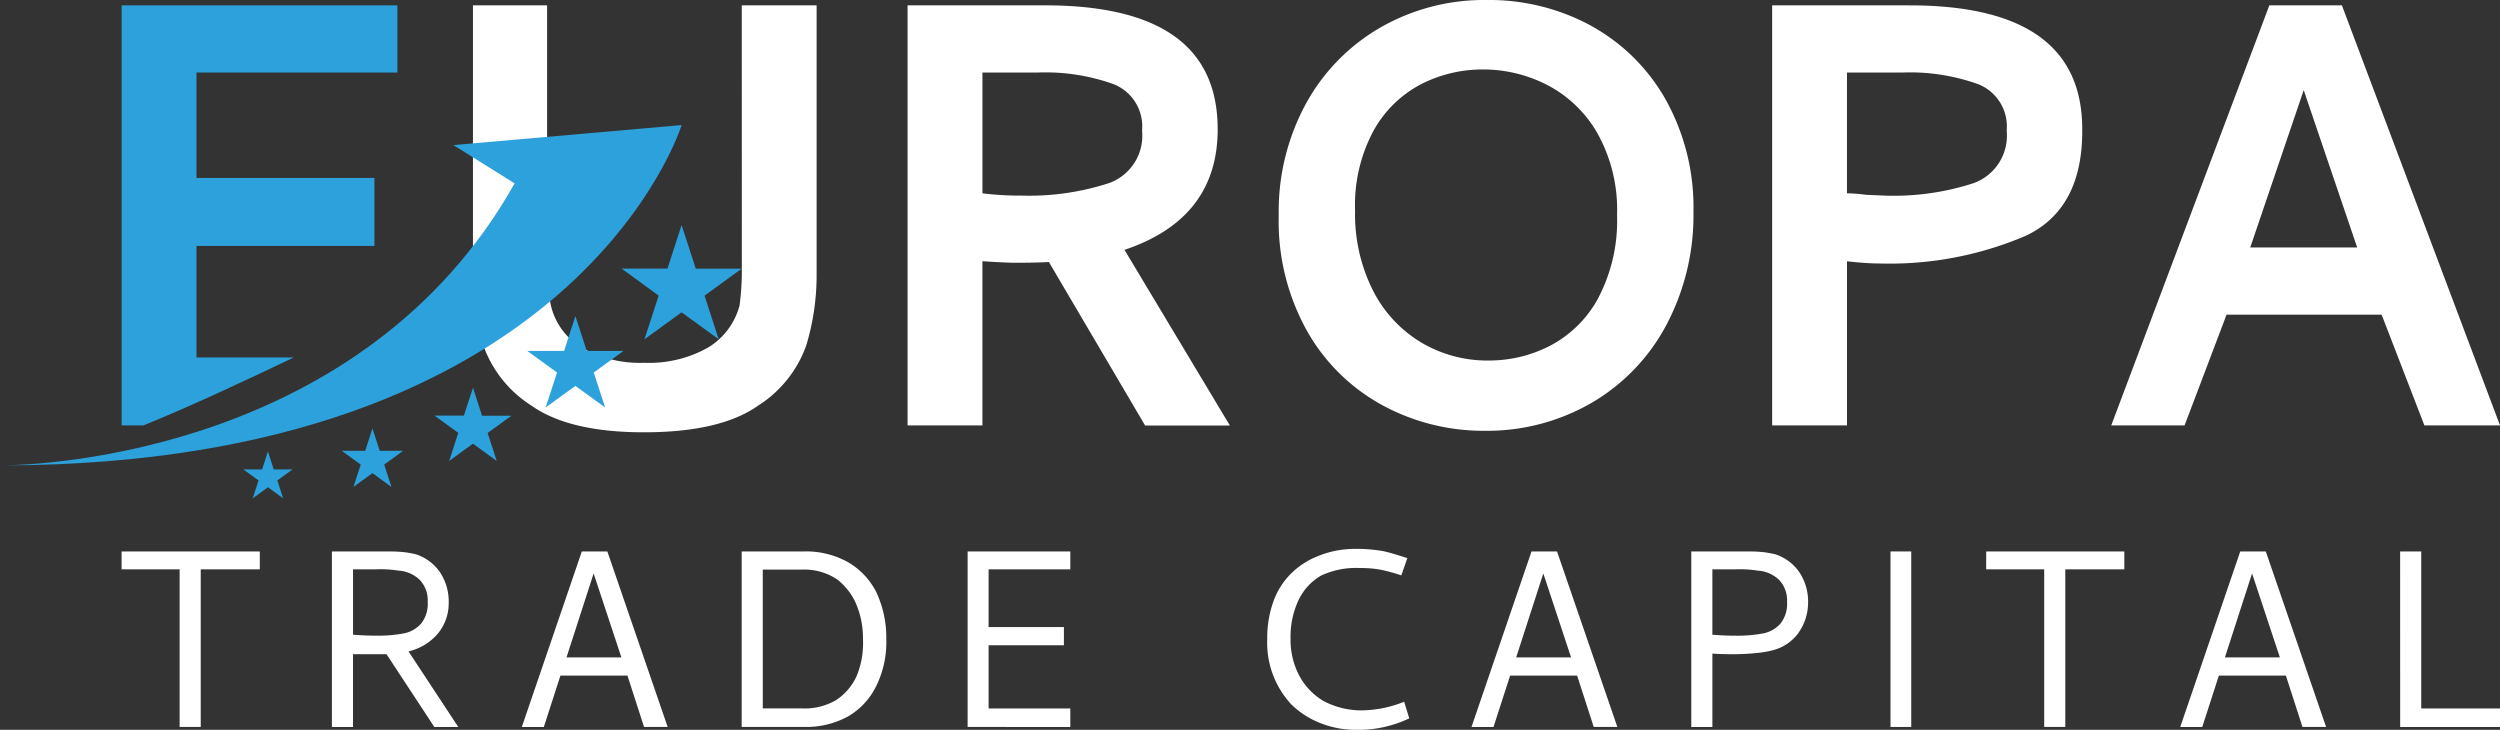 <svg id="Group_16237" data-name="Group 16237" xmlns="http://www.w3.org/2000/svg" xmlns:xlink="http://www.w3.org/1999/xlink" width="142.171" height="41.504" viewBox="0 0 142.171 41.504">
  <rect x="0" y="0" width="142.171" height="41.504" fill="#333333" stroke="none"/>
  <defs>
    <clipPath id="clip-path">
      <rect id="Rectangle_7172" data-name="Rectangle 7172" width="142.171" height="41.504" fill="none"/>
    </clipPath>
    <clipPath id="clip-path-2">
      <path id="Path_94177" data-name="Path 94177" d="M0,28.053s.073,0,.208,0H0m14.906.228H13.837l.865.628-.33,1.017.865-.628.865.628-.33-1.017.865-.628H15.566l-.33-1.017Zm5.863-1.059H19.432l1.081.786L20.1,29.279l1.081-.785,1.081.785-.413-1.271,1.081-.786H21.594l-.413-1.271Zm5.611-2h-1.67l1.351.982L25.545,27.8l1.351-.982,1.351.982-.516-1.589,1.351-.982h-1.67L26.9,23.637Zm5.7-3.677H29.989l1.689,1.227-.645,1.986,1.689-1.227,1.689,1.227-.645-1.986,1.689-1.227H33.367l-.645-1.986Zm5.878-4.685h-2.61L37.457,18.4l-.807,2.482,2.111-1.534,2.111,1.534L40.067,18.4l2.111-1.534h-2.61l-.806-2.482ZM25.783,9.837l3.483,2.178C20.663,27.336,2.353,28.025.208,28.053,32.863,27.971,38.762,8.7,38.762,8.7ZM6.918,1.891V25.78H8.152c2.545-1.02,6.126-2.7,8.555-3.866H11.174V15.573h10.12V11.707H11.174V5.713H22.6V1.891Z" transform="translate(0 -1.891)" fill="none"/>
    </clipPath>
    <linearGradient id="linear-gradient" y1="1.47" x2="0.004" y2="1.47" gradientUnits="objectBoundingBox">
      <stop offset="0" stop-color="#21b8ec"/>
      <stop offset="1" stop-color="#2da1db"/>
    </linearGradient>
  </defs>
  <g id="Group_16234" data-name="Group 16234">
    <g id="Group_16233" data-name="Group 16233" clip-path="url(#clip-path)">
      <path id="Path_94161" data-name="Path 94161" d="M182.491,16.918a14.518,14.518,0,0,1-.13,2.041,3.977,3.977,0,0,1-1.824,2.411,6.851,6.851,0,0,1-3.605.847,6.663,6.663,0,0,1-3.518-.847,3.805,3.805,0,0,1-1.781-2.411,9.55,9.55,0,0,1-.217-2.041V1.89H167.2V17.136a13.844,13.844,0,0,0,.586,4.083,6.712,6.712,0,0,0,2.736,3.431q2.15,1.521,6.407,1.52,4.343,0,6.493-1.52a6.712,6.712,0,0,0,2.736-3.431,13.844,13.844,0,0,0,.586-4.083V1.89h-4.257Z" transform="translate(-140.304 -1.586)" fill="#fff"/>
      <path id="Path_94162" data-name="Path 94162" d="M338.465,8.926q0-7.036-9.816-7.036h-7.818V25.779h4.257V16.441q1.3.088,1.911.087,1.215,0,1.868-.043l5.473,9.3h4.821l-5.994-9.99q5.3-1.78,5.3-6.863m-11.293,3.779a17.5,17.5,0,0,1-2.085-.13V5.712h3.127a11.454,11.454,0,0,1,4.365.673,2.581,2.581,0,0,1,1.585,2.628,2.867,2.867,0,0,1-1.846,2.975,14.7,14.7,0,0,1-5.147.717" transform="translate(-269.219 -1.586)" fill="#fff"/>
      <path id="Path_94163" data-name="Path 94163" d="M469.835,1.477A12.141,12.141,0,0,0,463.862,0a11.848,11.848,0,0,0-5.994,1.542,11.205,11.205,0,0,0-4.257,4.322,12.8,12.8,0,0,0-1.564,6.385,12.778,12.778,0,0,0,1.651,6.646,10.909,10.909,0,0,0,4.322,4.191,12.042,12.042,0,0,0,5.712,1.412,11.871,11.871,0,0,0,6.1-1.585,11.2,11.2,0,0,0,4.257-4.43,13.319,13.319,0,0,0,1.542-6.45,12.557,12.557,0,0,0-1.564-6.341,10.867,10.867,0,0,0-4.235-4.213m.413,15.419a6.593,6.593,0,0,1-2.715,2.736,7.57,7.57,0,0,1-3.54.869,7.367,7.367,0,0,1-3.866-1.042,7.263,7.263,0,0,1-2.736-2.975,9.65,9.65,0,0,1-1-4.5,8.961,8.961,0,0,1,1.042-4.539,6.575,6.575,0,0,1,2.693-2.65,7.686,7.686,0,0,1,3.562-.847,7.97,7.97,0,0,1,3.605.869,7.021,7.021,0,0,1,2.867,2.736,8.937,8.937,0,0,1,1.129,4.691,9.429,9.429,0,0,1-1.042,4.648" transform="translate(-379.327 0)" fill="#fff"/>
      <path id="Path_94164" data-name="Path 94164" d="M634.281,1.89h-7.818V25.779h4.257V16.441q.3.044.869.087t1.042.043a19.665,19.665,0,0,0,8.274-1.585q3.235-1.541,3.192-6.059,0-7.036-9.816-7.036m3.67,10.1a14.7,14.7,0,0,1-5.147.717l-1-.043a9.407,9.407,0,0,0-1.086-.087V5.712h3.127a11.454,11.454,0,0,1,4.365.673A2.581,2.581,0,0,1,639.8,9.013a2.867,2.867,0,0,1-1.846,2.975" transform="translate(-525.684 -1.586)" fill="#fff"/>
      <path id="Path_94165" data-name="Path 94165" d="M759.458,1.89h-4.126l-8.991,23.889h4.17l2.389-6.3h8.817l2.433,6.3h4.3Zm-5.212,13.769,3.04-8.948,3.041,8.948Z" transform="translate(-626.278 -1.586)" fill="#fff"/>
      <path id="Path_94166" data-name="Path 94166" d="M43,194.94H50.86v1.016H47.5v8.965h-1.2v-8.965H43Z" transform="translate(-36.085 -163.58)" fill="#fff"/>
      <path id="Path_94167" data-name="Path 94167" d="M120.446,200.783h-1.905v4.138h-1.2v-9.981h3.14a8.154,8.154,0,0,1,1.025.046q.317.045.626.118a2.685,2.685,0,0,1,1.361,1.025,3.031,3.031,0,0,1,.49,1.751,2.7,2.7,0,0,1-.626,1.742,3.11,3.11,0,0,1-1.66,1l2.831,4.3h-1.361Zm.962-1.18a1.775,1.775,0,0,0,1-.554,1.809,1.809,0,0,0,.381-1.243,1.693,1.693,0,0,0-.454-1.252,1.916,1.916,0,0,0-1.216-.526,6.569,6.569,0,0,0-1.27-.073h-1.307v3.72q.726.055,1.307.054a7.94,7.94,0,0,0,1.561-.127" transform="translate(-98.466 -163.579)" fill="#fff"/>
      <path id="Path_94168" data-name="Path 94168" d="M192.759,204.921h-1.343L190.472,202h-3.811l-.944,2.922h-1.252l3.412-9.981h1.452Zm-4.21-8.729-1.543,4.773h3.121Z" transform="translate(-154.79 -163.58)" fill="#fff"/>
      <path id="Path_94169" data-name="Path 94169" d="M265.711,204.921H262.19V194.94h3.521a4.9,4.9,0,0,1,2.522.608,4.146,4.146,0,0,1,1.6,1.679,6.12,6.12,0,0,1,.581,2.7,5.653,5.653,0,0,1-.581,2.686,4.053,4.053,0,0,1-1.588,1.706,4.949,4.949,0,0,1-2.532.6m-2.323-1.053h2.232a3.516,3.516,0,0,0,1.951-.481,3.251,3.251,0,0,0,1.152-1.352,4.915,4.915,0,0,0,.363-2.105,4.978,4.978,0,0,0-.417-2.069,3.57,3.57,0,0,0-1.071-1.343,3.377,3.377,0,0,0-1.978-.544h-2.232Z" transform="translate(-220.012 -163.58)" fill="#fff"/>
      <path id="Path_94170" data-name="Path 94170" d="M342.061,204.921V194.94H347.9v1.016h-4.646v3.285h4.283v1.035h-4.283v3.593H347.9v1.053Z" transform="translate(-287.034 -163.58)" fill="#fff"/>
      <path id="Path_94171" data-name="Path 94171" d="M455.954,194.563l-.345.98a9.815,9.815,0,0,0-1.152-.318,6.282,6.282,0,0,0-1.207-.1,4.666,4.666,0,0,0-2.214.436,3.211,3.211,0,0,0-1.279,1.406,4.918,4.918,0,0,0-.445,2.169,4.326,4.326,0,0,0,.508,2.132,3.673,3.673,0,0,0,1.379,1.425,4.575,4.575,0,0,0,2.232.526,6.656,6.656,0,0,0,2.341-.49l.29.944a6.681,6.681,0,0,1-2.994.653,5.439,5.439,0,0,1-2.105-.4,4.908,4.908,0,0,1-1.615-1.053,5.142,5.142,0,0,1-1.361-3.72,6.078,6.078,0,0,1,.345-2.114,4.222,4.222,0,0,1,.962-1.552,4.466,4.466,0,0,1,1.561-1.034,5.545,5.545,0,0,1,2.051-.417,9.027,9.027,0,0,1,1.67.127q.436.091,1.379.4" transform="translate(-375.92 -162.822)" fill="#fff"/>
      <path id="Path_94172" data-name="Path 94172" d="M528.478,204.921h-1.343L526.191,202H522.38l-.944,2.922h-1.252l3.412-9.981h1.452Zm-4.21-8.729-1.543,4.773h3.121Z" transform="translate(-436.502 -163.58)" fill="#fff"/>
      <path id="Path_94173" data-name="Path 94173" d="M604.017,199.549a2.6,2.6,0,0,1-1.316.962,5.269,5.269,0,0,1-1.052.2,12.483,12.483,0,0,1-1.343.072q-.762,0-1.2-.036v4.174h-1.2v-9.981h3.14a8.153,8.153,0,0,1,1.025.046q.317.045.626.118a2.685,2.685,0,0,1,1.361,1.025,3.031,3.031,0,0,1,.49,1.751,2.967,2.967,0,0,1-.535,1.67m-2.042.054a1.776,1.776,0,0,0,1-.554,1.809,1.809,0,0,0,.381-1.243,1.693,1.693,0,0,0-.454-1.252,1.916,1.916,0,0,0-1.216-.526,6.569,6.569,0,0,0-1.27-.073h-1.307v3.72q.726.055,1.307.054a7.94,7.94,0,0,0,1.561-.127" transform="translate(-501.725 -163.579)" fill="#fff"/>
      <rect id="Rectangle_7171" data-name="Rectangle 7171" width="1.18" height="9.981" transform="translate(107.51 31.36)" fill="#fff"/>
      <path id="Path_94174" data-name="Path 94174" d="M702.147,194.94H710v1.016h-3.357v8.965h-1.2v-8.965h-3.3Z" transform="translate(-589.193 -163.58)" fill="#fff"/>
      <path id="Path_94175" data-name="Path 94175" d="M779.028,204.921h-1.343L776.741,202H772.93l-.944,2.922h-1.252l3.412-9.981H775.6Zm-4.21-8.729-1.543,4.773H776.4Z" transform="translate(-646.747 -163.58)" fill="#fff"/>
      <path id="Path_94176" data-name="Path 94176" d="M848.461,194.94h1.2v8.929h4.482v1.053h-5.68Z" transform="translate(-711.969 -163.58)" fill="#fff"/>
    </g>
  </g>
  <g id="Group_16236" data-name="Group 16236" transform="translate(0 0.304)">
    <g id="Group_16235" data-name="Group 16235" clip-path="url(#clip-path-2)">
      <rect id="Rectangle_7173" data-name="Rectangle 7173" width="42.178" height="28.036" transform="translate(0 0)" fill="url(#linear-gradient)"/>
    </g>
  </g>
</svg>
